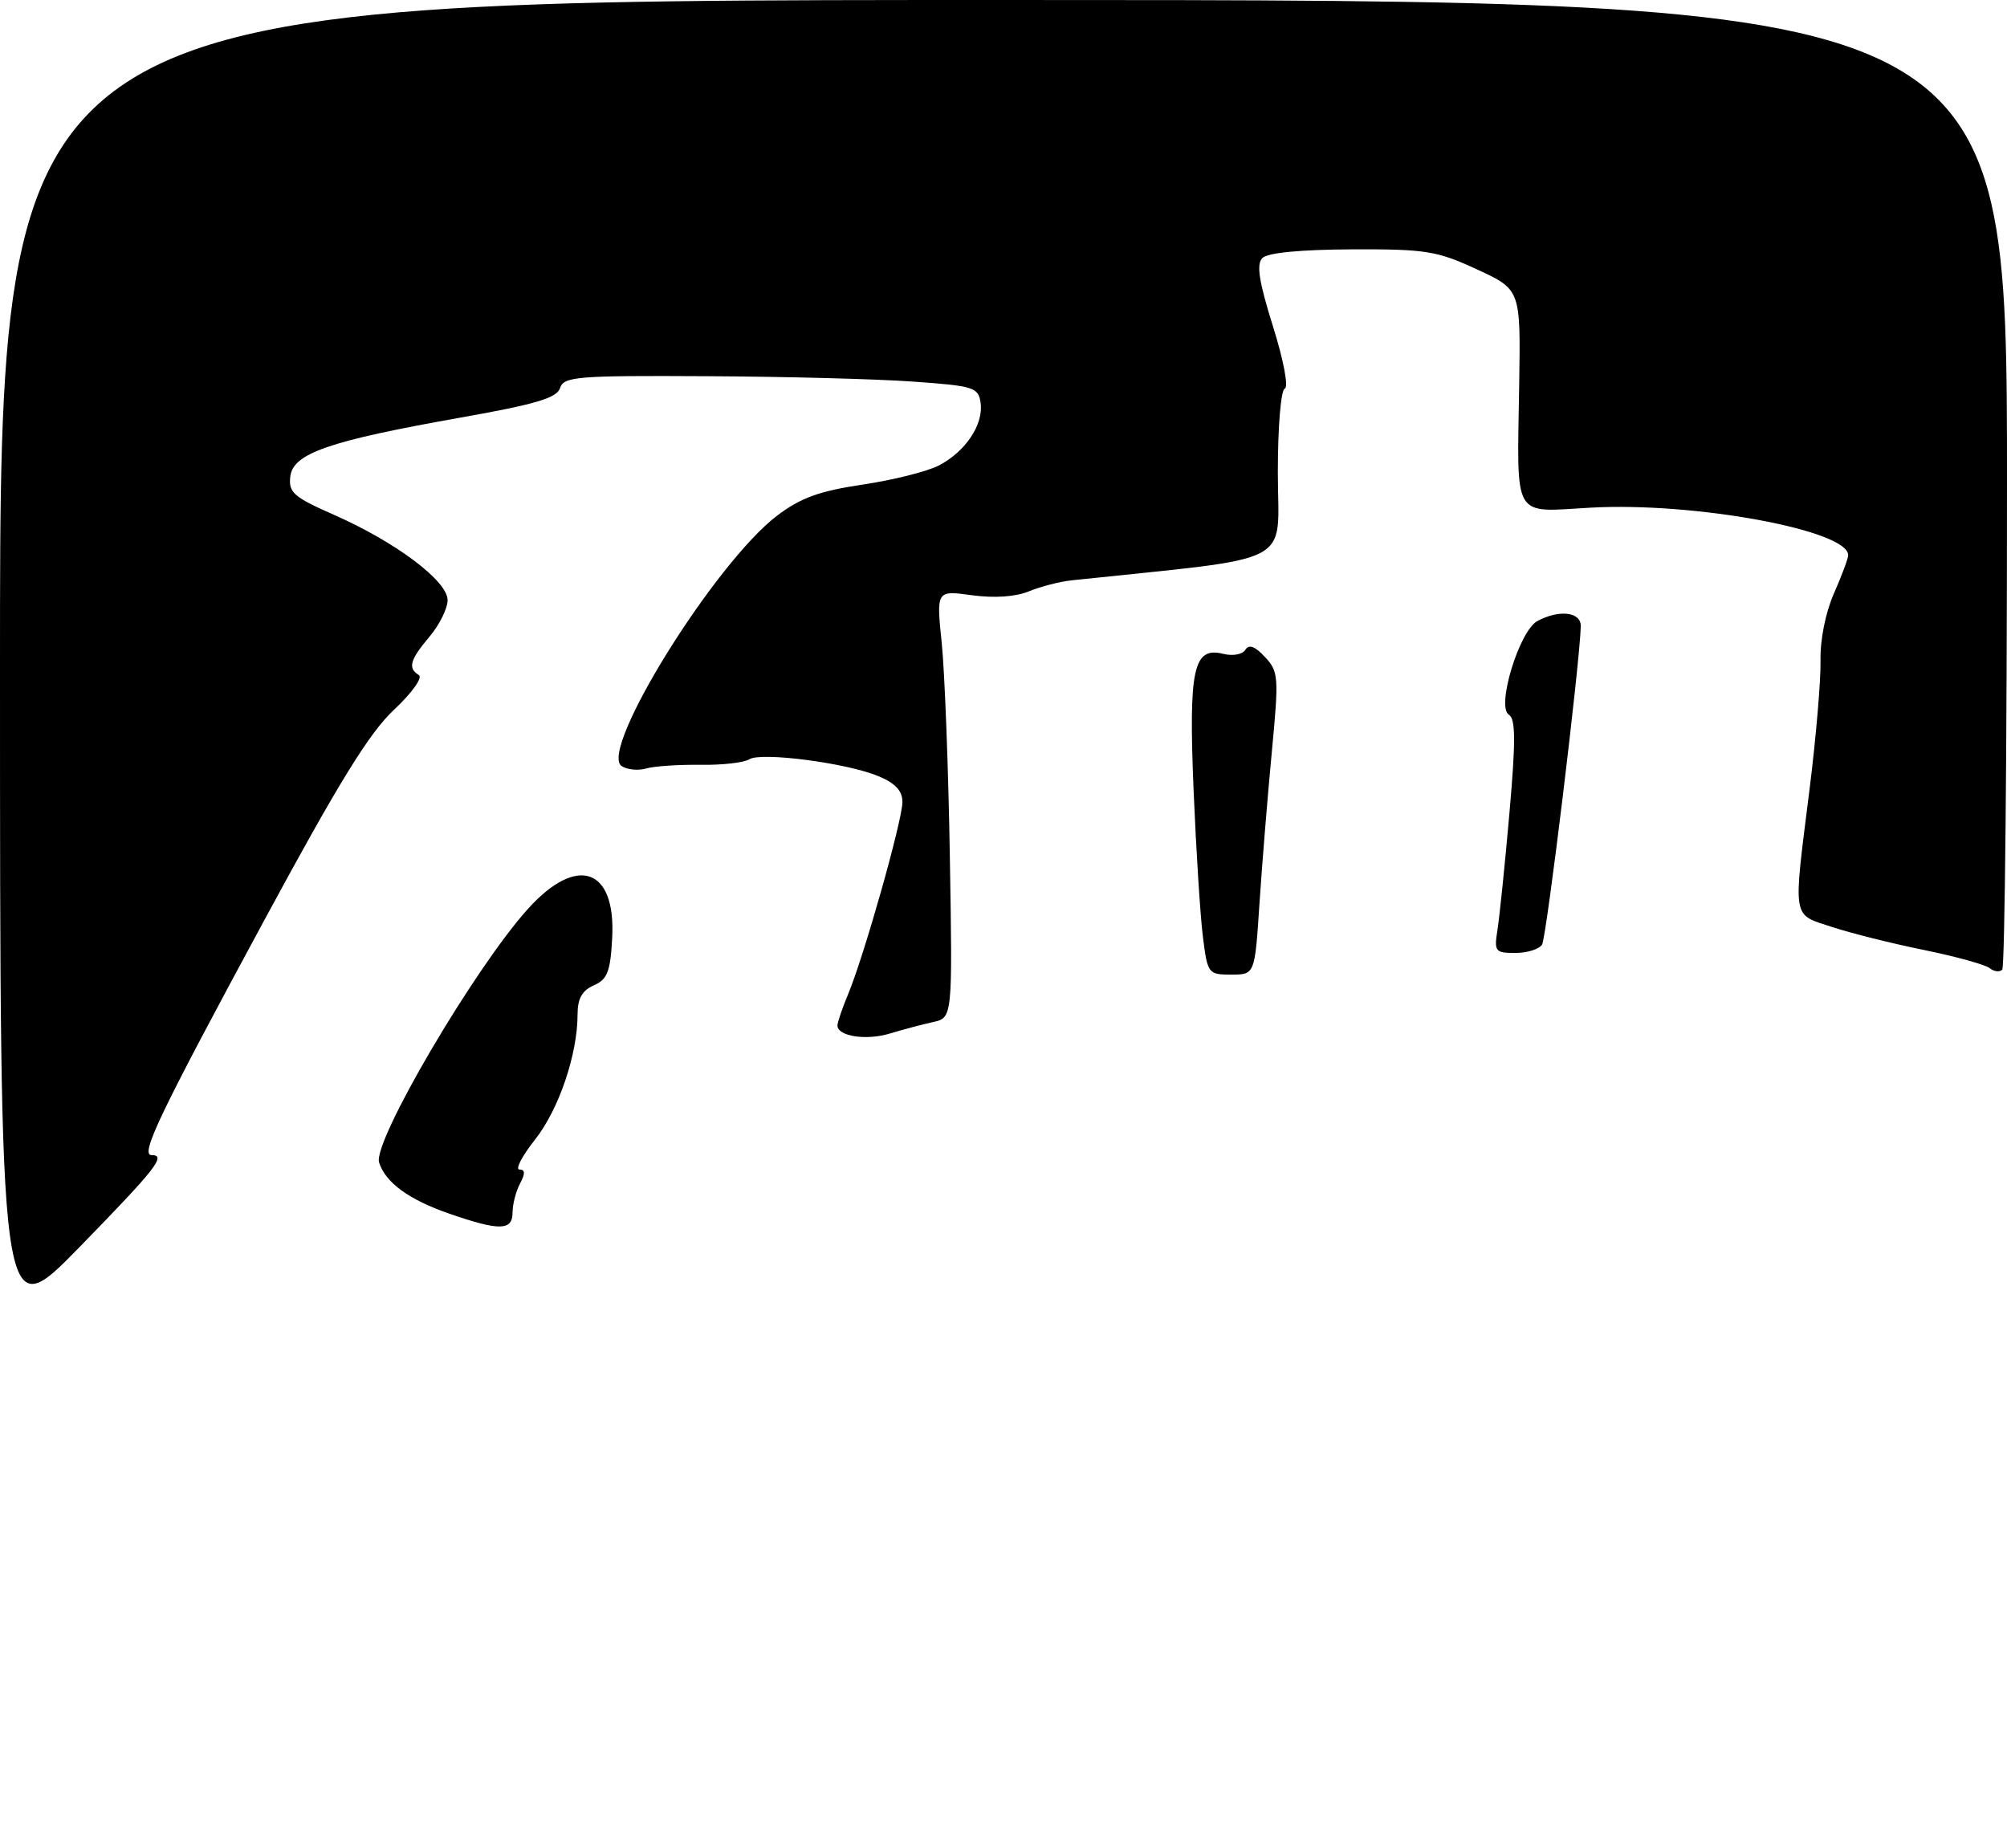 <?xml version="1.0" encoding="UTF-8" standalone="no"?>
<!DOCTYPE svg PUBLIC "-//W3C//DTD SVG 1.1//EN" "http://www.w3.org/Graphics/SVG/1.1/DTD/svg11.dtd" >
<svg xmlns="http://www.w3.org/2000/svg" xmlns:xlink="http://www.w3.org/1999/xlink" version="1.1" viewBox="0 0 278 256">
 <g >
 <path fill="currentColor"
d=" M 0.00 92.02 C 0.00 0.00 0.00 0.00 139.00 0.00 C 278.00 0.00 278.00 0.00 278.00 66.83 C 278.00 103.59 277.70 133.96 277.34 134.32 C 276.98 134.69 276.19 134.59 275.59 134.10 C 274.99 133.62 270.90 132.49 266.50 131.59 C 262.10 130.70 256.36 129.26 253.75 128.40 C 248.18 126.57 248.35 127.64 250.63 109.49 C 251.53 102.35 252.22 94.28 252.17 91.57 C 252.10 88.64 252.86 84.85 254.03 82.20 C 255.11 79.75 256.00 77.36 256.00 76.90 C 256.00 73.45 234.70 69.52 220.34 70.32 C 209.37 70.93 210.14 72.25 210.43 53.31 C 210.64 40.11 210.64 40.11 204.57 37.31 C 199.03 34.75 197.52 34.50 187.26 34.54 C 180.19 34.57 175.59 35.01 174.87 35.73 C 174.00 36.60 174.37 38.94 176.32 45.19 C 177.79 49.86 178.51 53.65 177.96 53.83 C 177.42 54.02 177.00 59.10 177.00 65.46 C 177.00 78.62 180.01 77.04 148.50 80.38 C 146.85 80.55 144.16 81.24 142.52 81.91 C 140.65 82.68 137.72 82.87 134.62 82.45 C 129.69 81.77 129.69 81.77 130.45 89.13 C 130.86 93.19 131.37 106.51 131.57 118.74 C 131.94 140.98 131.94 140.98 129.22 141.58 C 127.72 141.91 125.04 142.62 123.27 143.16 C 120.00 144.16 116.00 143.55 116.00 142.05 C 116.00 141.61 116.67 139.64 117.49 137.68 C 119.69 132.41 125.00 113.62 125.00 111.09 C 125.00 109.55 124.01 108.48 121.69 107.52 C 117.31 105.68 105.39 104.13 103.78 105.18 C 103.07 105.64 100.03 105.99 97.00 105.94 C 93.97 105.90 90.60 106.13 89.50 106.45 C 88.40 106.77 86.87 106.62 86.11 106.12 C 82.86 103.99 99.01 77.98 107.65 71.42 C 110.88 68.97 113.48 68.02 119.45 67.13 C 123.66 66.51 128.43 65.31 130.04 64.48 C 133.74 62.56 136.25 58.80 135.83 55.81 C 135.52 53.65 134.92 53.46 126.50 52.86 C 121.55 52.50 108.64 52.16 97.82 52.11 C 79.90 52.01 78.08 52.16 77.58 53.75 C 77.14 55.13 74.21 56.00 63.76 57.85 C 45.55 61.08 40.58 62.80 40.21 66.01 C 39.95 68.22 40.67 68.85 46.21 71.29 C 54.77 75.05 62.00 80.47 62.00 83.12 C 62.00 84.27 60.88 86.55 59.50 88.18 C 56.77 91.42 56.46 92.55 58.02 93.51 C 58.58 93.86 57.05 96.00 54.57 98.32 C 51.16 101.51 46.91 108.40 36.59 127.50 C 22.15 154.21 19.37 160.00 20.99 160.00 C 23.09 160.00 21.68 161.81 10.99 172.77 C 0.00 184.03 0.00 184.03 0.00 92.02 Z  M 62.25 168.12 C 56.65 166.19 53.39 163.81 52.51 161.02 C 51.60 158.15 65.81 133.96 73.18 125.84 C 79.94 118.38 85.30 120.24 84.80 129.87 C 84.55 134.60 84.14 135.66 82.25 136.49 C 80.63 137.20 80.00 138.32 80.00 140.52 C 80.00 146.06 77.40 153.71 74.09 157.88 C 72.30 160.15 71.34 162.00 71.95 162.00 C 72.75 162.00 72.77 162.56 72.04 163.93 C 71.47 165.00 71.00 166.80 71.00 167.93 C 71.00 170.49 69.22 170.53 62.25 168.12 Z  M 166.62 129.75 C 166.25 126.86 165.68 117.73 165.33 109.46 C 164.63 92.62 165.30 89.54 169.43 90.57 C 170.75 90.90 172.09 90.66 172.50 90.01 C 172.99 89.21 173.83 89.51 175.21 91.00 C 177.11 93.03 177.16 93.73 176.15 104.32 C 175.57 110.47 174.80 119.89 174.45 125.25 C 173.81 135.00 173.81 135.00 170.55 135.00 C 167.35 135.00 167.26 134.88 166.62 129.75 Z  M 207.43 128.75 C 207.71 126.96 208.46 119.71 209.08 112.62 C 209.96 102.61 209.94 99.58 209.00 99.00 C 207.23 97.91 210.45 87.36 212.96 86.02 C 215.99 84.40 219.01 84.76 218.96 86.75 C 218.85 91.74 214.22 129.84 213.60 130.84 C 213.21 131.48 211.54 132.00 209.90 132.00 C 207.09 132.00 206.94 131.81 207.43 128.75 Z "/>
</g>
</svg>